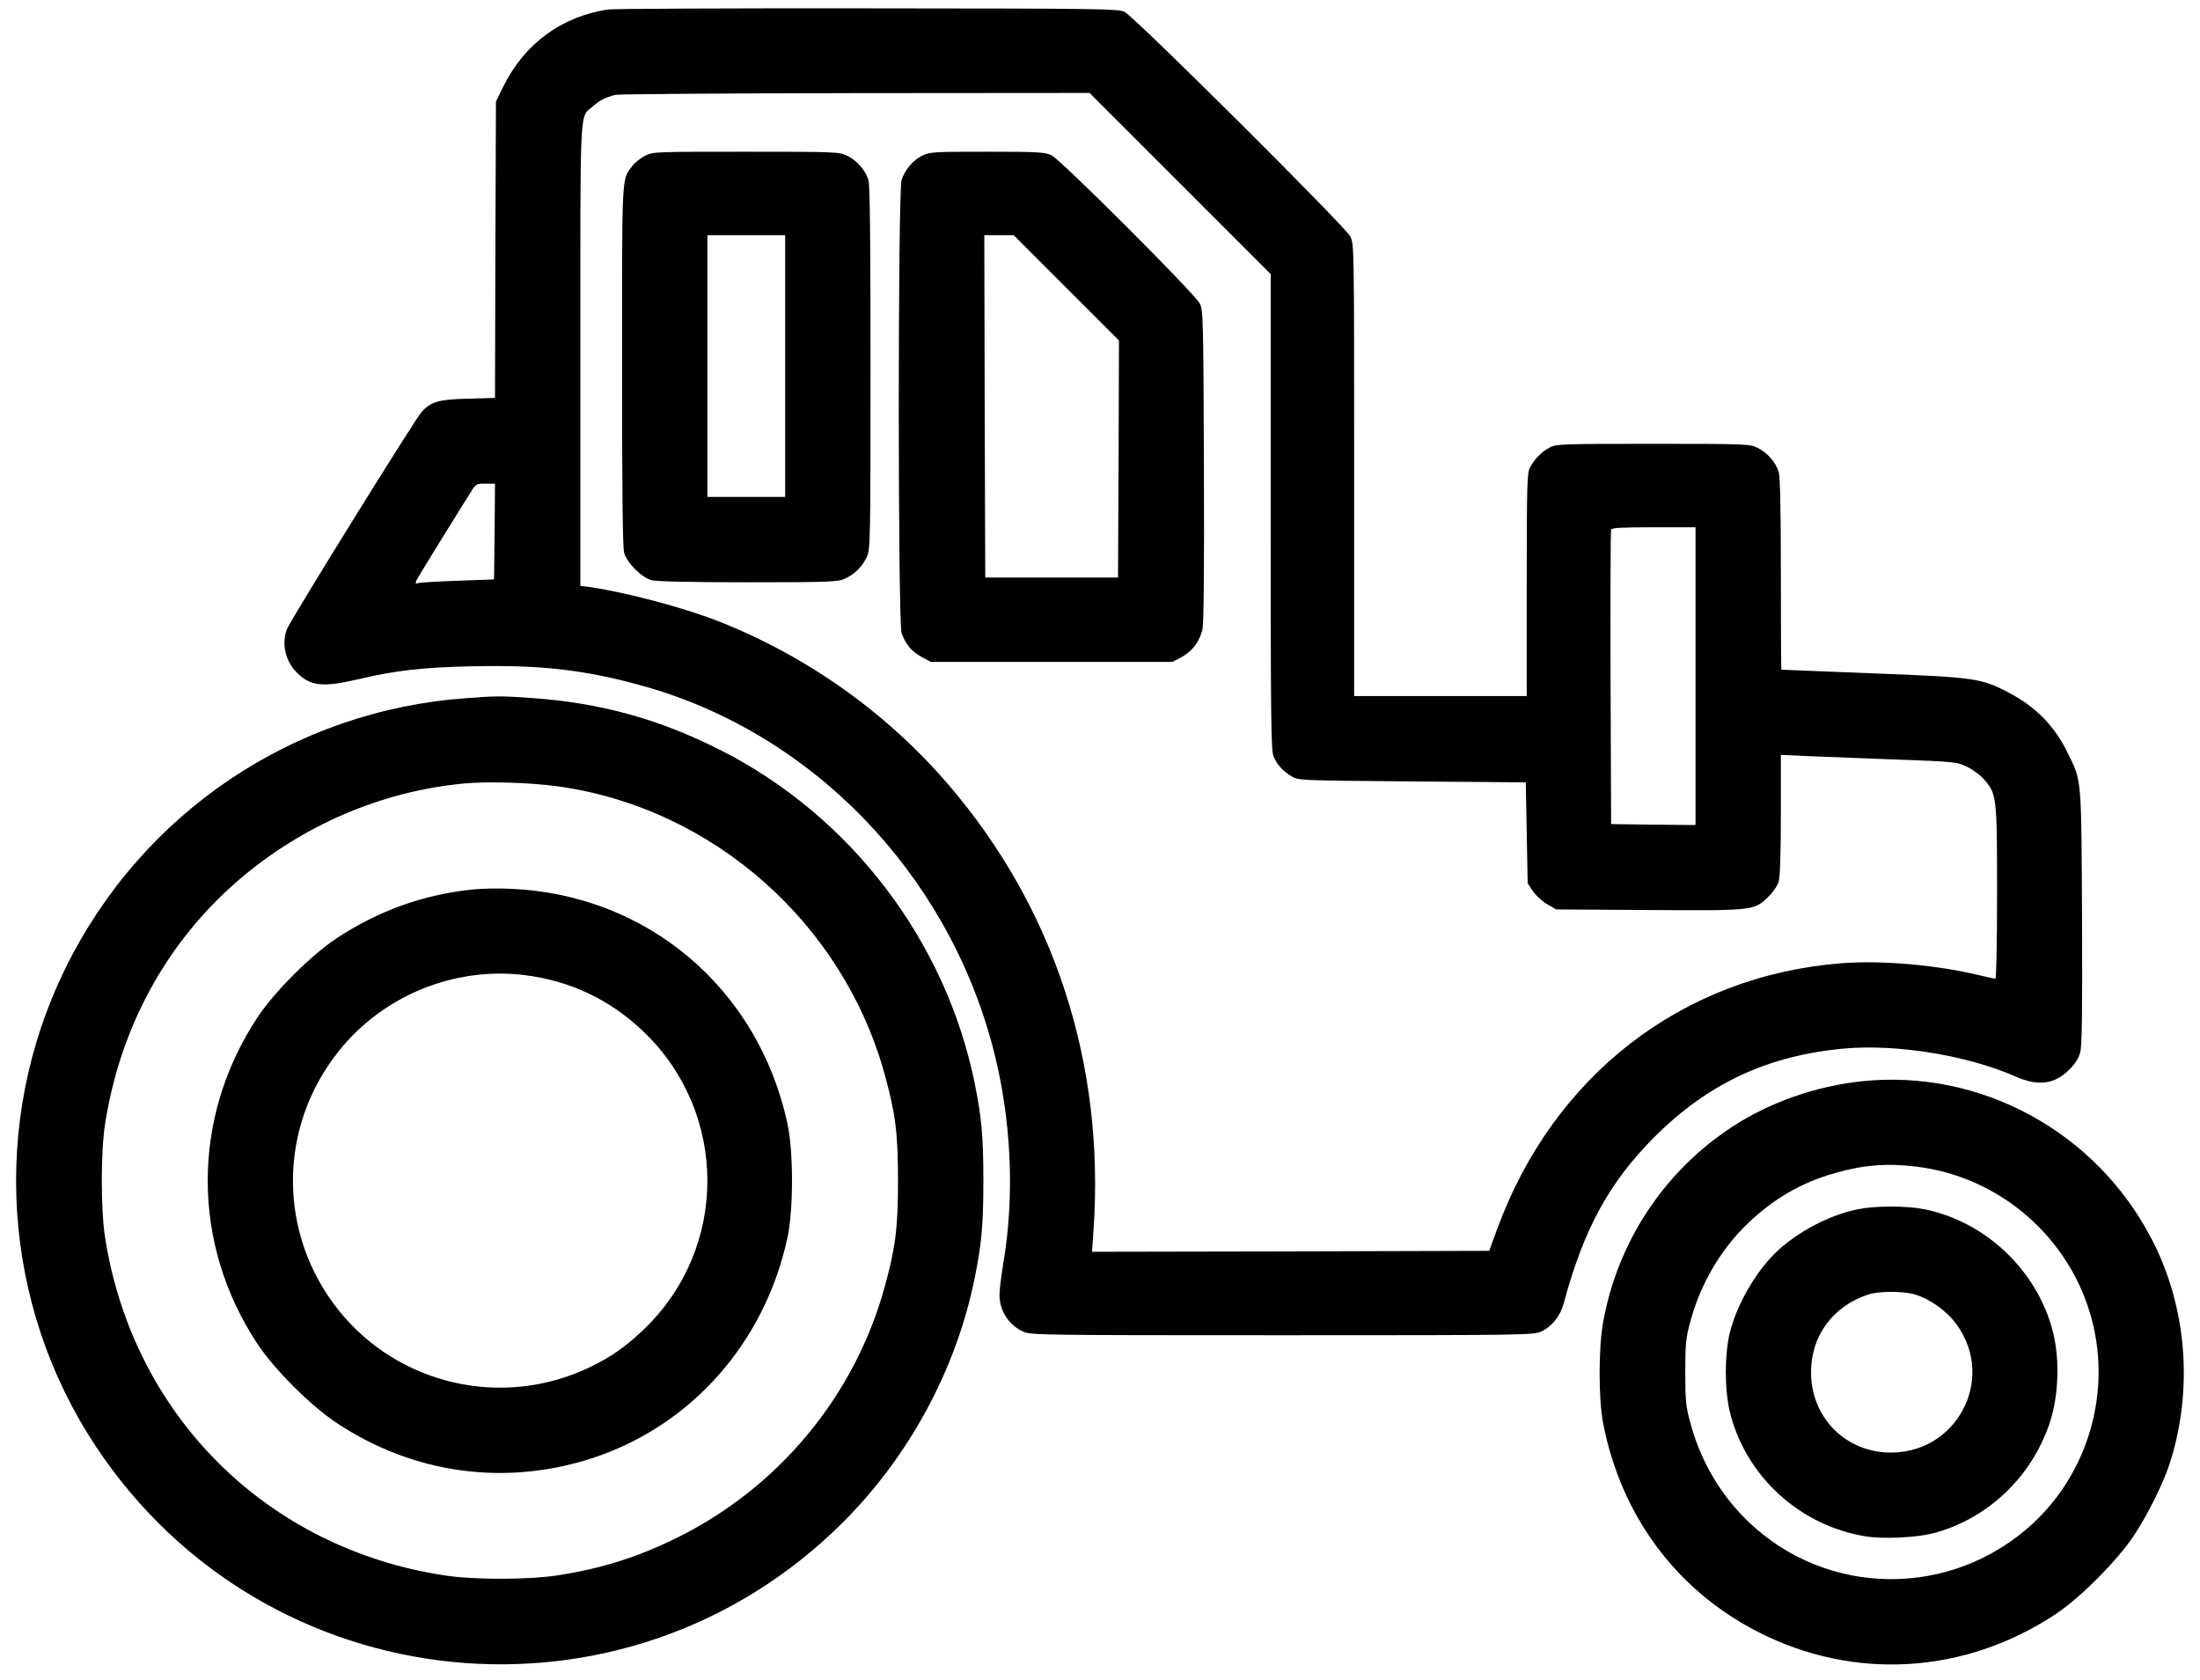 <?xml version="1.0" standalone="no"?>
<!DOCTYPE svg PUBLIC "-//W3C//DTD SVG 20010904//EN"
 "http://www.w3.org/TR/2001/REC-SVG-20010904/DTD/svg10.dtd">
<svg version="1.0" xmlns="http://www.w3.org/2000/svg"
 width="1160pt" height="886pt" viewBox="0 0 1160 886"
 preserveAspectRatio="xMidYMid meet">

<g transform="translate(0,886) scale(0.1,-0.1)"
fill="#000000" stroke="none">
<path d="M3205 8810 c-243 -37 -437 -179 -548 -400 l-42 -85 -3 -782 -2 -781
-143 -4 c-152 -4 -194 -15 -244 -70 -32 -34 -698 -1107 -711 -1147 -28 -79 -7
-167 54 -228 71 -71 137 -78 324 -34 194 46 344 63 602 68 357 8 588 -18 889
-101 895 -246 1611 -984 1854 -1908 98 -374 117 -779 54 -1146 -10 -63 -19
-134 -19 -158 0 -84 48 -160 125 -195 38 -18 96 -19 1365 -19 1260 0 1327 1
1365 19 57 26 102 81 120 149 106 394 240 638 479 878 284 283 599 430 1004
466 276 24 649 -37 902 -149 116 -51 204 -40 280 37 31 30 50 60 58 90 10 34
12 203 10 715 -4 749 -1 714 -78 870 -69 140 -168 240 -312 315 -141 74 -175
79 -713 100 -264 10 -481 19 -482 19 -2 1 -3 227 -3 502 0 347 -4 513 -11 540
-16 52 -61 103 -112 128 -42 20 -56 21 -551 21 -479 0 -509 -1 -544 -19 -43
-22 -83 -63 -106 -108 -14 -28 -16 -99 -16 -618 l0 -585 -455 0 -455 0 0 1190
c0 1179 0 1191 -20 1233 -25 51 -1136 1157 -1190 1184 -33 17 -116 18 -1355
19 -726 1 -1342 -2 -1370 -6z m3017 -917 l478 -478 0 -1253 c0 -1108 2 -1257
15 -1290 19 -44 47 -76 95 -105 35 -22 39 -22 635 -27 l600 -5 5 -266 5 -266
27 -41 c15 -22 49 -54 75 -69 l48 -28 480 -3 c558 -4 563 -3 635 66 31 30 52
61 59 87 7 25 11 157 11 353 l0 312 128 -6 c70 -3 278 -11 463 -18 335 -12
337 -13 393 -40 30 -15 71 -45 89 -67 65 -76 67 -90 67 -595 0 -276 -4 -454
-9 -454 -6 0 -47 9 -93 20 -222 53 -511 78 -723 61 -835 -67 -1513 -591 -1810
-1399 l-43 -117 -1047 -3 -1047 -2 8 117 c60 878 -207 1697 -767 2348 -326
379 -745 676 -1212 860 -187 73 -490 153 -679 180 l-48 6 0 1220 c0 1348 -5
1246 66 1308 37 33 65 47 119 61 17 4 586 8 1265 9 l1235 1 477 -477z m-3614
-1835 l-3 -253 -194 -7 c-106 -4 -200 -9 -208 -13 -11 -4 -13 -1 -9 11 5 13
121 202 293 477 22 35 26 37 73 37 l50 0 -2 -252z m6332 -763 l0 -785 -222 2
-223 3 -3 770 c-1 424 0 776 3 783 3 9 58 12 225 12 l220 0 0 -785z"/>
<path d="M3402 8039 c-24 -12 -54 -36 -67 -53 -58 -76 -55 -23 -55 -1053 0
-662 3 -960 11 -988 15 -53 91 -129 144 -144 27 -7 197 -11 510 -11 434 0 473
2 510 19 51 23 93 65 116 116 18 38 19 90 19 994 0 686 -3 964 -11 992 -16 52
-61 103 -112 128 -42 20 -57 21 -533 21 -479 0 -490 0 -532 -21z m738 -1109
l0 -690 -205 0 -205 0 0 690 0 690 205 0 205 0 0 -690z"/>
<path d="M4862 8039 c-48 -24 -88 -71 -108 -126 -20 -58 -20 -2333 0 -2391 22
-60 52 -97 106 -126 l48 -26 637 0 637 0 49 26 c56 31 93 80 109 144 7 31 10
294 8 865 -3 777 -4 822 -22 855 -28 54 -733 758 -781 781 -36 17 -68 19 -340
19 -286 0 -302 -1 -343 -21z m761 -697 l277 -277 -2 -625 -3 -625 -350 0 -350
0 -3 903 -2 902 78 0 77 0 278 -278z"/>
<path d="M2459 5179 c-911 -65 -1711 -604 -2114 -1424 -398 -810 -336 -1775
163 -2525 895 -1346 2787 -1539 3933 -400 352 350 600 808 698 1290 37 183 46
282 46 515 0 233 -9 332 -46 515 -153 750 -653 1406 -1336 1753 -326 166 -639
252 -1003 277 -159 11 -186 11 -341 -1z m483 -465 c815 -113 1504 -721 1723
-1520 57 -206 70 -312 70 -559 0 -247 -13 -353 -70 -559 -158 -576 -560 -1061
-1100 -1326 -205 -101 -396 -161 -625 -196 -156 -24 -444 -24 -598 0 -937 143
-1642 845 -1788 1782 -23 148 -23 450 0 598 80 511 324 957 701 1283 336 290
755 471 1191 512 126 12 351 5 496 -15z"/>
<path d="M2490 4170 c-259 -27 -495 -112 -715 -257 -136 -90 -328 -282 -418
-418 -349 -529 -349 -1191 0 -1720 90 -136 282 -328 419 -418 404 -268 887
-334 1344 -186 523 170 912 608 1032 1163 32 147 32 455 0 602 -154 713 -740
1209 -1462 1238 -63 3 -153 1 -200 -4z m275 -451 c242 -30 453 -130 629 -299
447 -429 448 -1140 2 -1568 -97 -93 -177 -149 -289 -202 -458 -218 -1005 -93
-1321 301 -322 403 -322 965 1 1368 233 292 608 445 978 400z"/>
<path d="M9816 3159 c-242 -26 -483 -110 -681 -239 -358 -234 -603 -602 -681
-1025 -26 -135 -26 -412 -1 -540 95 -487 386 -879 816 -1099 506 -259 1092
-224 1572 95 130 87 324 282 412 415 71 108 151 268 186 374 127 391 93 830
-95 1189 -294 566 -903 896 -1528 830z m289 -450 c443 -54 812 -377 925 -808
106 -403 -31 -839 -349 -1107 -448 -377 -1105 -340 -1503 84 -125 133 -217
299 -265 479 -24 88 -27 116 -27 268 0 152 3 180 27 268 53 197 159 378 301
515 138 132 282 216 461 267 151 43 275 53 430 34z"/>
<path d="M9800 2485 c-139 -28 -286 -100 -404 -199 -121 -101 -236 -292 -276
-456 -27 -117 -27 -293 0 -410 82 -342 370 -606 721 -661 91 -14 261 -6 349
16 286 74 519 293 616 578 49 143 56 340 18 487 -82 320 -352 578 -676 644
-92 19 -256 19 -348 1z m296 -450 c79 -23 168 -86 219 -156 215 -293 -4 -696
-369 -677 -227 12 -397 193 -397 423 0 193 117 351 306 411 55 17 181 17 241
-1z"/>
</g>
</svg>
